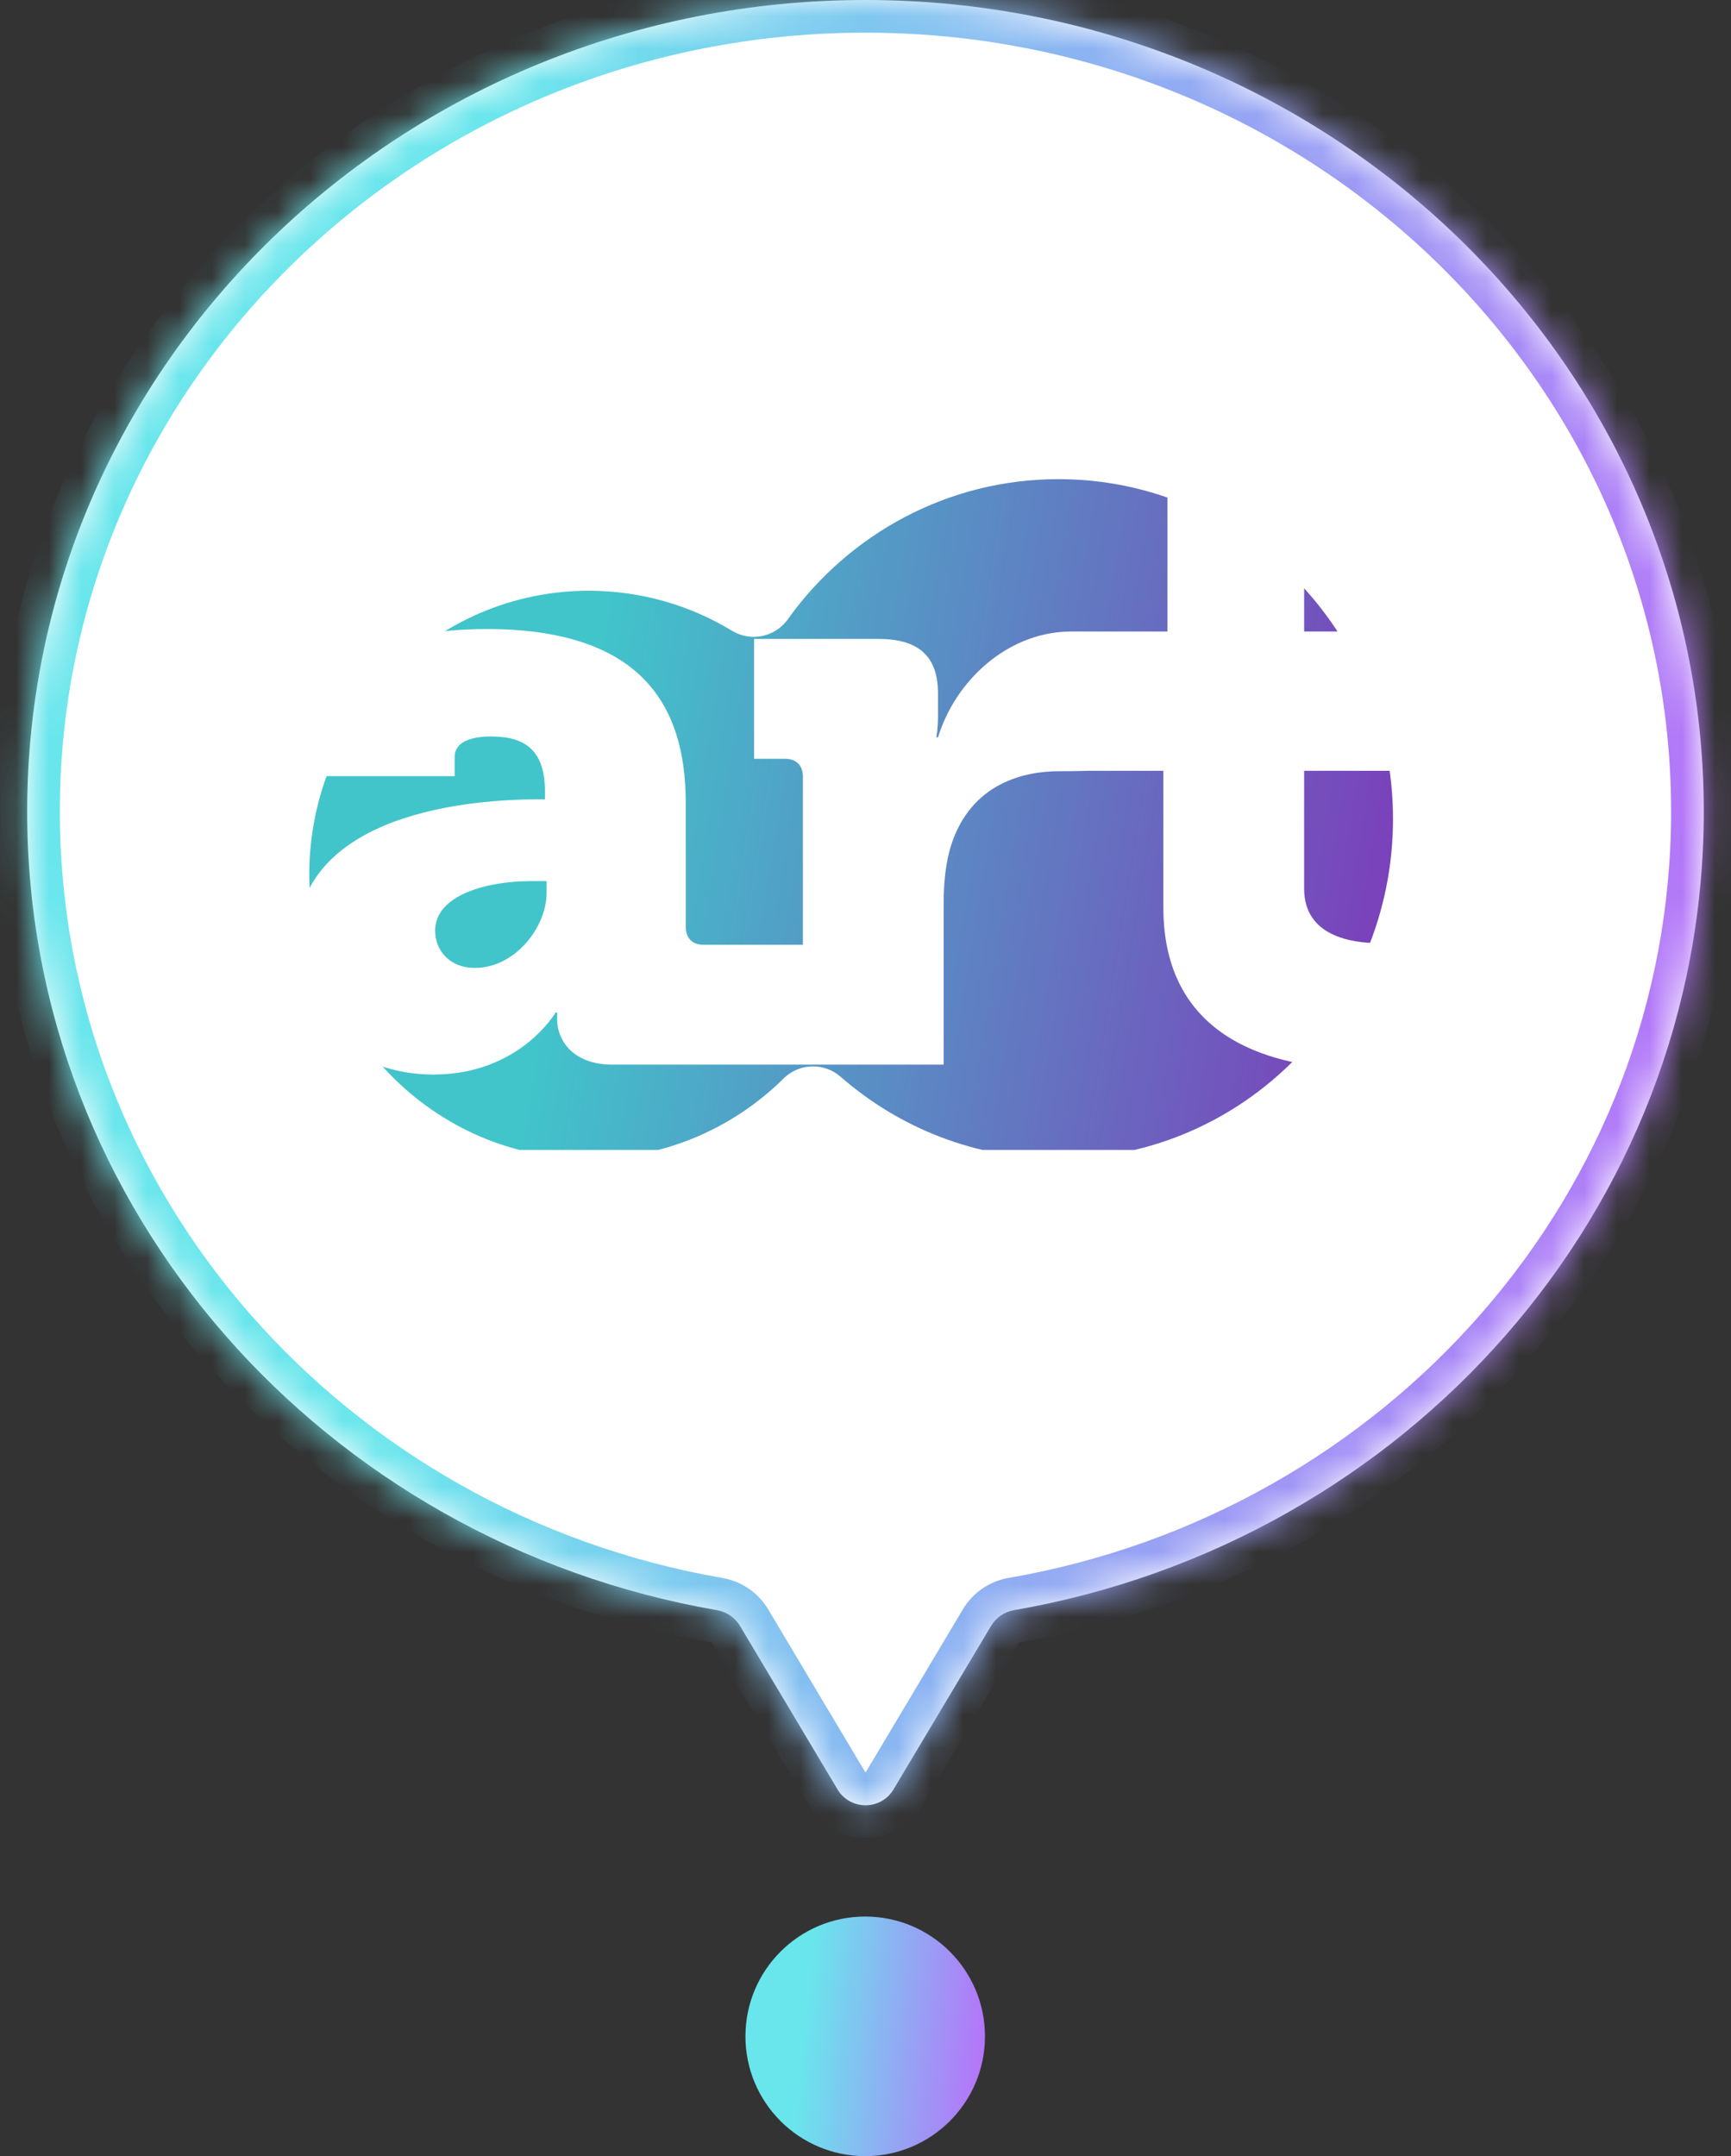 <svg width="53" height="66" viewBox="0 0 53 66" fill="none" xmlns="http://www.w3.org/2000/svg">
<rect x="0" y="0" width="53" height="66" fill="#333333" stroke="none"/>
<mask id="path-1-inside-1_3566_2023" fill="white">
<path fill-rule="evenodd" clip-rule="evenodd" d="M30.346 49.767C30.498 49.511 30.758 49.337 31.052 49.286C43.055 47.207 52.166 37.052 52.166 24.838C52.166 11.12 40.674 0 26.499 0C12.323 0 0.832 11.12 0.832 24.838C0.832 37.053 9.944 47.209 21.95 49.287C22.243 49.338 22.503 49.511 22.656 49.767L25.642 54.772C26.03 55.422 26.971 55.422 27.359 54.772L30.346 49.767Z"/>
</mask>
<path fill-rule="evenodd" clip-rule="evenodd" d="M30.346 49.767C30.498 49.511 30.758 49.337 31.052 49.286C43.055 47.207 52.166 37.052 52.166 24.838C52.166 11.12 40.674 0 26.499 0C12.323 0 0.832 11.12 0.832 24.838C0.832 37.053 9.944 47.209 21.95 49.287C22.243 49.338 22.503 49.511 22.656 49.767L25.642 54.772C26.03 55.422 26.971 55.422 27.359 54.772L30.346 49.767Z" fill="white"/>
<path d="M25.642 54.772L26.501 54.26L25.642 54.772ZM27.359 54.772L26.501 54.26L27.359 54.772ZM21.95 49.287L21.779 50.273L21.95 49.287ZM22.656 49.767L21.797 50.28L22.656 49.767ZM31.052 49.286L30.881 48.301L31.052 49.286ZM30.346 49.767L29.487 49.254L30.346 49.767ZM51.166 24.838C51.166 36.534 42.437 46.299 30.881 48.301L31.223 50.272C43.673 48.115 53.166 37.57 53.166 24.838H51.166ZM26.499 1C40.153 1 51.166 11.703 51.166 24.838H53.166C53.166 10.537 41.195 -1 26.499 -1V1ZM1.832 24.838C1.832 11.703 12.845 1 26.499 1V-1C11.802 -1 -0.168 10.537 -0.168 24.838H1.832ZM22.12 48.302C10.562 46.301 1.832 36.535 1.832 24.838H-0.168C-0.168 37.571 9.326 48.117 21.779 50.273L22.12 48.302ZM26.501 54.26L23.515 49.255L21.797 50.28L24.783 55.285L26.501 54.26ZM29.487 49.254L26.501 54.26L28.218 55.285L31.204 50.279L29.487 49.254ZM24.783 55.285C25.559 56.585 27.442 56.585 28.218 55.285L26.501 54.26L24.783 55.285ZM21.779 50.273C21.786 50.274 21.792 50.276 21.795 50.279C21.798 50.281 21.798 50.282 21.797 50.28L23.515 49.255C23.207 48.739 22.69 48.401 22.12 48.302L21.779 50.273ZM30.881 48.301C30.311 48.4 29.794 48.739 29.487 49.254L31.204 50.279C31.203 50.281 31.203 50.28 31.206 50.278C31.21 50.276 31.215 50.273 31.223 50.272L30.881 48.301Z" fill="url(#paint0_linear_3566_2023)" mask="url(#path-1-inside-1_3566_2023)"/>
<g clip-path="url(#clip0_3566_2023)">
<path d="M42.651 25.068C42.651 30.813 38.066 35.47 32.409 35.47C29.874 35.47 27.554 34.534 25.765 32.984C25.75 32.971 25.734 32.957 25.718 32.944C25.494 32.755 25.206 32.642 24.893 32.642C24.563 32.642 24.262 32.767 24.034 32.972C24.002 33 23.972 33.03 23.944 33.061C22.407 34.553 20.323 35.47 18.029 35.47C13.302 35.47 9.469 31.578 9.469 26.776C9.469 21.975 13.301 18.083 18.029 18.083C19.627 18.083 21.124 18.528 22.405 19.303C22.601 19.424 22.831 19.494 23.077 19.494C23.49 19.494 23.857 19.299 24.095 18.994C24.117 18.966 24.139 18.936 24.158 18.905C26.023 16.335 29.024 14.667 32.409 14.667C38.066 14.667 42.651 19.324 42.651 25.068Z" fill="url(#paint1_linear_3566_2023)"/>
<path d="M20.942 30.238C20.892 30.193 20.844 30.149 20.797 30.104C20.85 30.144 20.898 30.19 20.942 30.238Z" fill="url(#paint2_linear_3566_2023)"/>
<path d="M25.055 20.149C25.12 20.051 25.187 19.953 25.256 19.858C25.197 19.961 25.13 20.059 25.055 20.149Z" fill="url(#paint3_linear_3566_2023)"/>
<path d="M26.397 32.714C26.342 32.66 26.288 32.607 26.234 32.552C26.292 32.602 26.347 32.657 26.397 32.714Z" fill="url(#paint4_linear_3566_2023)"/>
<path d="M24.106 32.943C24.076 32.973 24.046 33.002 24.016 33.032C24.044 33.001 24.075 32.971 24.106 32.943Z" fill="url(#paint5_linear_3566_2023)"/>
<path d="M42.222 28.869C41.4 28.869 39.93 28.667 39.93 27.199V23.594H42.621V19.33H39.93V14.871H35.745V19.33H32.805C32.766 19.33 32.727 19.331 32.689 19.332C30.821 19.39 29.256 20.834 28.72 22.569H28.669C28.669 22.569 28.72 22.316 28.72 21.912V21.228C28.72 20.039 28.072 19.558 26.9 19.558H23.089V23.227H24.036C24.384 23.227 24.584 23.43 24.584 23.784V28.92H21.544C21.196 28.92 20.996 28.717 20.996 28.363V24.568C20.996 21.482 19.526 19.255 14.893 19.255C13.572 19.255 9.935 19.432 9.935 22.316V23.758H13.921V23.177C13.921 22.671 14.494 22.544 15.042 22.544C16.114 22.544 16.686 23 16.686 24.239V24.467H16.512C14.544 24.467 9.062 24.821 9.062 28.945C9.062 31.298 10.856 32.892 13.273 32.892C15.914 32.892 17.01 30.994 17.01 30.994H17.06V31.222C17.06 31.804 17.508 32.589 18.754 32.589H28.893V27.655C28.893 26.946 28.969 26.364 29.118 25.883C29.741 23.936 31.41 23.607 32.432 23.607C32.955 23.607 33.304 23.594 33.304 23.594H35.62V27.782C35.62 32.159 39.582 32.715 41.625 32.715C42.322 32.715 42.796 32.639 42.796 32.639V28.844C42.796 28.844 42.571 28.869 42.222 28.869ZM16.736 27.326C16.736 28.389 15.764 29.628 14.544 29.628C13.747 29.628 13.323 29.072 13.323 28.489C13.323 27.402 14.893 26.971 16.263 26.971H16.736V27.326Z" fill="white"/>
</g>
<circle cx="26.491" cy="62.333" r="3.667" fill="url(#paint6_linear_3566_2023)"/>
<defs>
<linearGradient id="paint0_linear_3566_2023" x1="18.998" y1="-35.36" x2="61.876" y2="-31.304" gradientUnits="userSpaceOnUse">
<stop stop-color="#69E6EC"/>
<stop offset="1" stop-color="#BC69FA"/>
</linearGradient>
<linearGradient id="paint1_linear_3566_2023" x1="21.212" y1="1.355" x2="48.458" y2="5.78" gradientUnits="userSpaceOnUse">
<stop stop-color="#41C5CB"/>
<stop offset="1" stop-color="#8034B9"/>
</linearGradient>
<linearGradient id="paint2_linear_3566_2023" x1="20.841" y1="30.187" x2="20.898" y2="30.156" gradientUnits="userSpaceOnUse">
<stop stop-color="#00FFFF"/>
<stop offset="0.16" stop-color="#1BC7E1"/>
<stop offset="0.36" stop-color="#3A85BF"/>
<stop offset="0.53" stop-color="#5255A6"/>
<stop offset="0.66" stop-color="#603896"/>
<stop offset="0.74" stop-color="#662D91"/>
</linearGradient>
<linearGradient id="paint3_linear_3566_2023" x1="25.017" y1="20.079" x2="25.295" y2="19.931" gradientUnits="userSpaceOnUse">
<stop stop-color="#00FFFF"/>
<stop offset="0.16" stop-color="#1BC7E1"/>
<stop offset="0.36" stop-color="#3A85BF"/>
<stop offset="0.53" stop-color="#5255A6"/>
<stop offset="0.66" stop-color="#603896"/>
<stop offset="0.74" stop-color="#662D91"/>
</linearGradient>
<linearGradient id="paint4_linear_3566_2023" x1="26.286" y1="32.649" x2="26.346" y2="32.617" gradientUnits="userSpaceOnUse">
<stop stop-color="#00FFFF"/>
<stop offset="0.16" stop-color="#1BC7E1"/>
<stop offset="0.36" stop-color="#3A85BF"/>
<stop offset="0.53" stop-color="#5255A6"/>
<stop offset="0.66" stop-color="#603896"/>
<stop offset="0.74" stop-color="#662D91"/>
</linearGradient>
<linearGradient id="paint5_linear_3566_2023" x1="24.007" y1="33.016" x2="24.115" y2="32.959" gradientUnits="userSpaceOnUse">
<stop stop-color="#00FFFF"/>
<stop offset="0.16" stop-color="#1BC7E1"/>
<stop offset="0.36" stop-color="#3A85BF"/>
<stop offset="0.53" stop-color="#5255A6"/>
<stop offset="0.66" stop-color="#603896"/>
<stop offset="0.74" stop-color="#662D91"/>
</linearGradient>
<linearGradient id="paint6_linear_3566_2023" x1="25.419" y1="53.974" x2="31.536" y2="54.597" gradientUnits="userSpaceOnUse">
<stop stop-color="#69E6EC"/>
<stop offset="1" stop-color="#BC69FA"/>
</linearGradient>
<clipPath id="clip0_3566_2023">
<rect width="33.733" height="20.533" fill="white" transform="translate(9.062 14.667)"/>
</clipPath>
</defs>
</svg>
